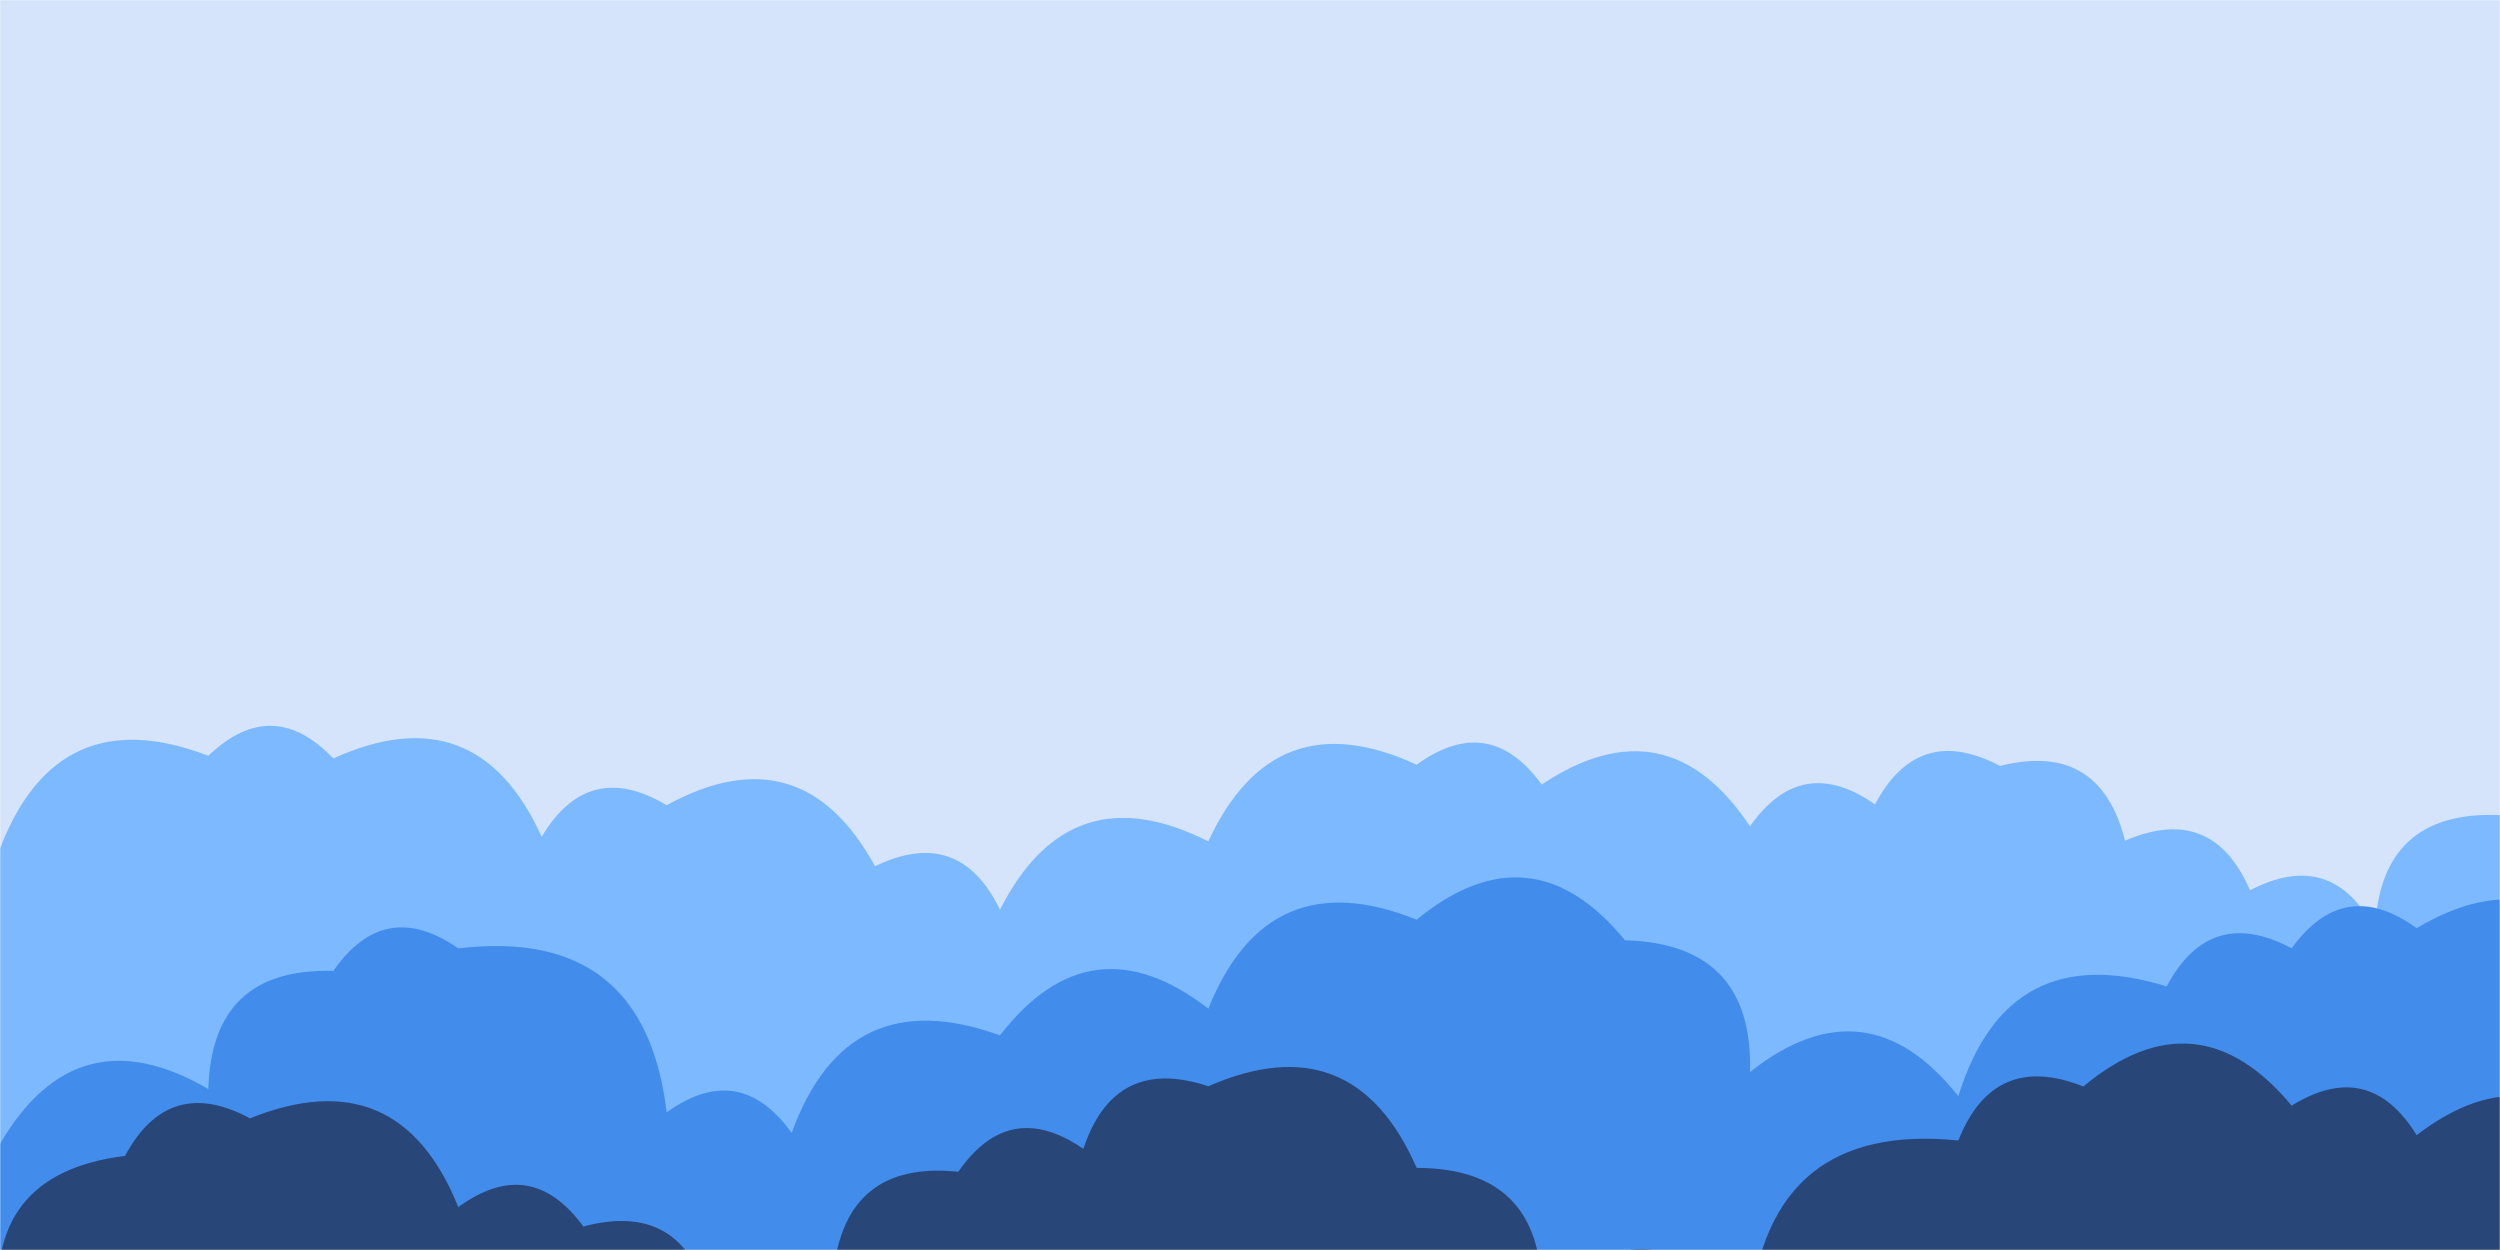 <svg xmlns="http://www.w3.org/2000/svg" version="1.1" xmlns:xlink="http://www.w3.org/1999/xlink" xmlns:svgjs="http://svgjs.dev/svgjs" width="1440" height="720" preserveAspectRatio="none" viewBox="0 0 1440 720"><g mask="url(&quot;#SvgjsMask1585&quot;)" fill="none"><rect width="1440" height="720" x="0" y="0" fill="rgba(213, 227, 251, 1)"></rect><path d="M1560 720L0 720 L0 488.81Q33.26 402.07, 120 435.33Q156.77 400.1, 192 436.86Q274.56 399.43, 312 481.99Q338.9 436.89, 384 463.8Q461.57 421.38, 504 498.95Q552.54 475.49, 576 524.02Q616.32 444.34, 696 484.66Q733.9 402.57, 816 440.47Q857.71 410.18, 888 451.89Q960.03 403.92, 1008 475.96Q1037.69 433.65, 1080 463.35Q1104.91 416.26, 1152 441.18Q1209.53 426.71, 1224 484.24Q1274.28 462.52, 1296 512.81Q1343.4 488.21, 1368 535.61Q1370.94 466.56, 1440 469.5Q1506.58 416.07, 1560 482.65z" fill="rgba(124, 185, 255, 1)"></path><path d="M1512 720L0 720 L0 658.92Q44.19 583.11, 120 627.3Q121.97 557.27, 192 559.24Q221.51 516.75, 264 546.27Q371.22 533.49, 384 640.71Q425.94 610.65, 456 652.59Q487.89 564.48, 576 596.37Q628.3 528.67, 696 580.98Q730.38 495.36, 816 529.73Q881.94 475.67, 936 541.61Q1009.96 543.57, 1008 617.52Q1074.95 564.47, 1128 631.42Q1156.38 539.81, 1248 568.19Q1273.01 521.2, 1320 546.21Q1350.2 504.41, 1392 534.62Q1467.39 490.01, 1512 565.41z" fill="rgba(66, 141, 235, 1)"></path><path d="M1512 720L0 720 L0 758.19Q-10.2 675.99, 72 665.79Q97.18 618.97, 144 644.16Q229.57 609.73, 264 695.3Q305.58 664.88, 336 706.45Q392.89 691.35, 408 748.24Q436.56 704.8, 480 733.35Q486.79 668.14, 552 674.94Q581.4 632.35, 624 661.75Q641.96 607.71, 696 625.68Q779.51 589.19, 816 672.71Q888.04 672.75, 888 744.79Q953 689.79, 1008 754.8Q1019.06 645.86, 1128 656.92Q1148.45 605.37, 1200 625.81Q1265.52 571.33, 1320 636.84Q1364.49 609.34, 1392 653.83Q1459.99 601.82, 1512 669.81z" fill="rgba(40, 71, 120, 1)"></path></g><defs><mask id="SvgjsMask1585"><rect width="1440" height="720" fill="#ffffff"></rect></mask></defs></svg>